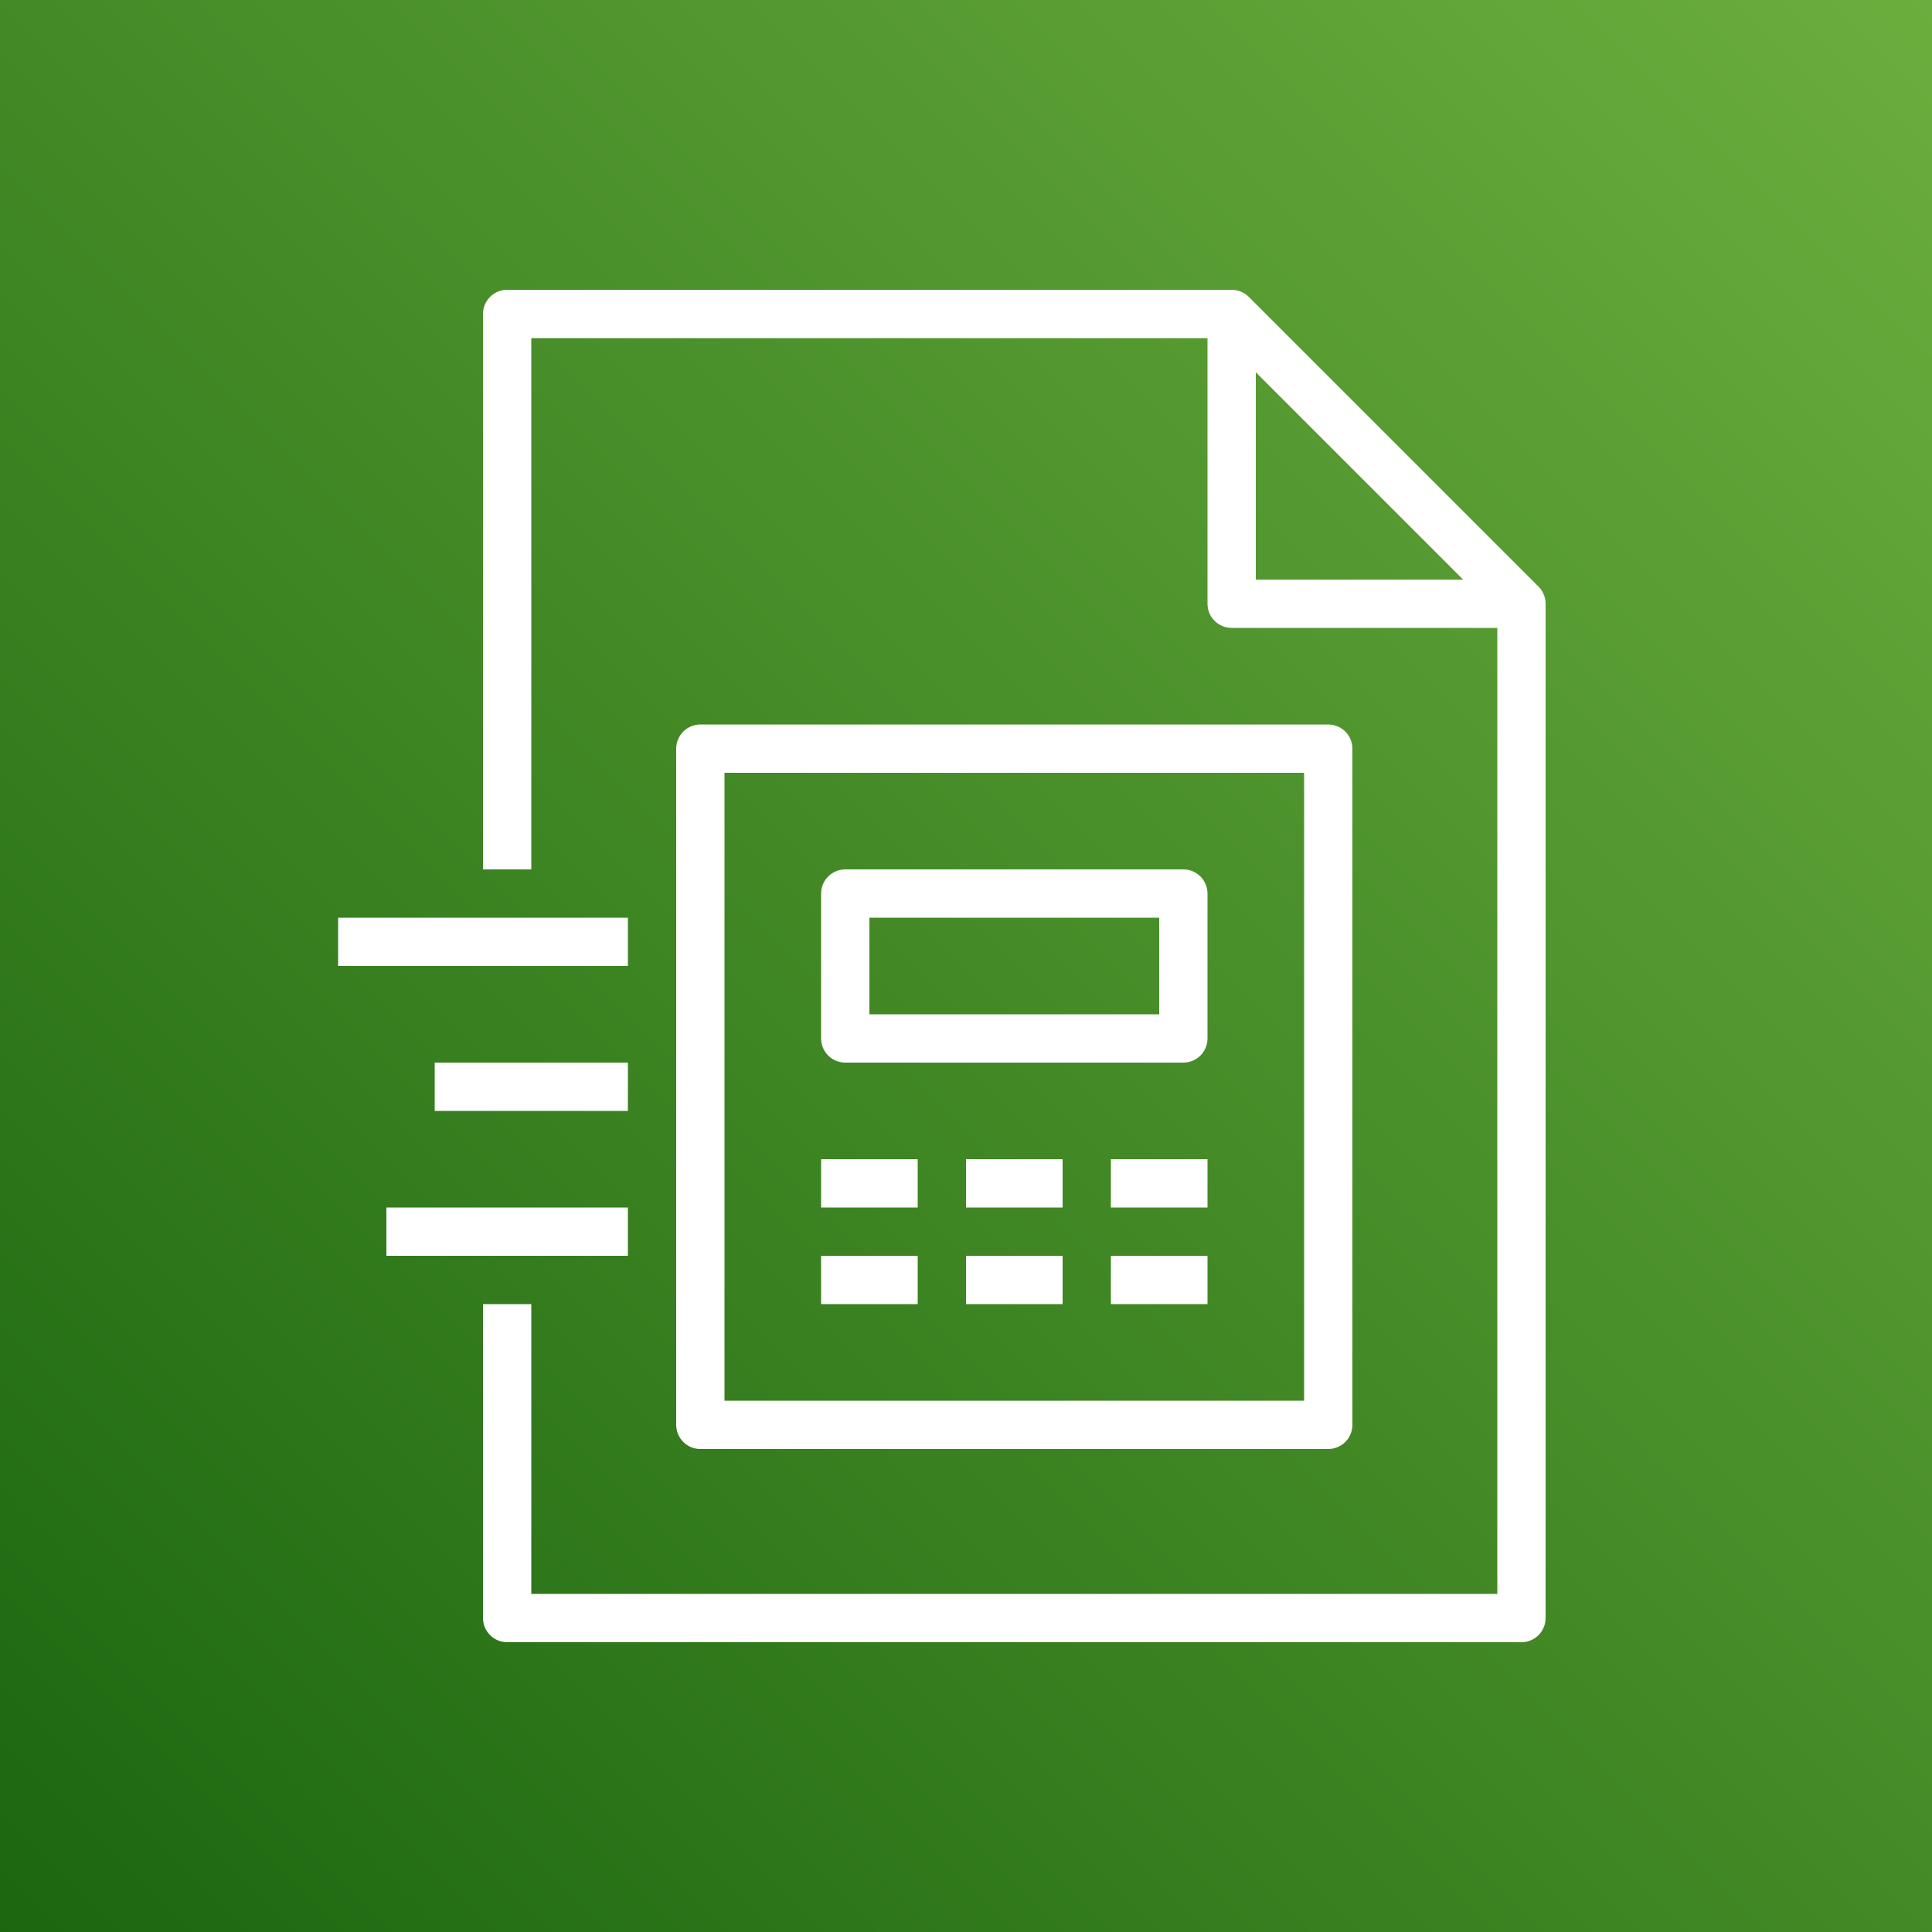 <?xml version="1.0" encoding="UTF-8"?>
<svg width="40px" height="40px" viewBox="0 0 40 40" version="1.1" xmlns="http://www.w3.org/2000/svg" xmlns:xlink="http://www.w3.org/1999/xlink">
    <rect x="0" y="0" width="40" height="40" fill="#333333" stroke="none"/>
    <title>Icon-Architecture/32/Arch_AWS-Billing-Conductor_32</title>
    <defs>
        <linearGradient x1="0%" y1="100%" x2="100%" y2="0%" id="linearGradient-1">
            <stop stop-color="#1B660F" offset="0%"></stop>
            <stop stop-color="#6CAE3E" offset="100%"></stop>
        </linearGradient>
    </defs>
    <g id="Icon-Architecture/32/Arch_AWS-Billing-Conductor_32" stroke="none" stroke-width="1" fill="none" fill-rule="evenodd">
        <g id="Rectangle" fill="url(#linearGradient-1)">
            <rect x="0" y="0" width="40" height="40"></rect>
        </g>
        <g id="Icon-Service/32/AWS-Billing-Conductor_32" transform="translate(4, 4)" fill="#FFFFFF">
            <path d="M22,8 L26.293,8 L22,3.707 L22,8 Z M28,8.5 L28,29.5 C28,29.776 27.776,30 27.5,30 L6.5,30 C6.224,30 6,29.776 6,29.5 L6,23 L7,23 L7,29 L27,29 L27,9 L21.5,9 C21.224,9 21,8.776 21,8.5 L21,3 L7,3 L7,14 L6,14 L6,2.5 C6,2.224 6.224,2 6.5,2 L21.5,2 C21.633,2 21.76,2.053 21.854,2.146 L27.854,8.146 C27.947,8.24 28,8.367 28,8.5 L28,8.5 Z M19,23 L21,23 L21,22 L19,22 L19,23 Z M16,23 L18,23 L18,22 L16,22 L16,23 Z M13,23 L15,23 L15,22 L13,22 L13,23 Z M19,21 L21,21 L21,20 L19,20 L19,21 Z M16,21 L18,21 L18,20 L16,20 L16,21 Z M13,21 L15,21 L15,20 L13,20 L13,21 Z M14,17 L20,17 L20,15 L14,15 L14,17 Z M21,14.5 L21,17.5 C21,17.776 20.776,18 20.5,18 L13.5,18 C13.224,18 13,17.776 13,17.5 L13,14.5 C13,14.224 13.224,14 13.5,14 L20.5,14 C20.776,14 21,14.224 21,14.5 L21,14.5 Z M11,25 L23,25 L23,12 L11,12 L11,25 Z M10.5,26 C10.224,26 10,25.776 10,25.5 L10,11.5 C10,11.224 10.224,11 10.5,11 L23.5,11 C23.776,11 24,11.224 24,11.5 L24,25.5 C24,25.776 23.776,26 23.5,26 L10.5,26 Z M4,22 L9,22 L9,21 L4,21 L4,22 Z M5,19 L9,19 L9,18 L5,18 L5,19 Z M3,16 L9,16 L9,15 L3,15 L3,16 Z" id="Fill-4"></path>
        </g>
    </g>
</svg>